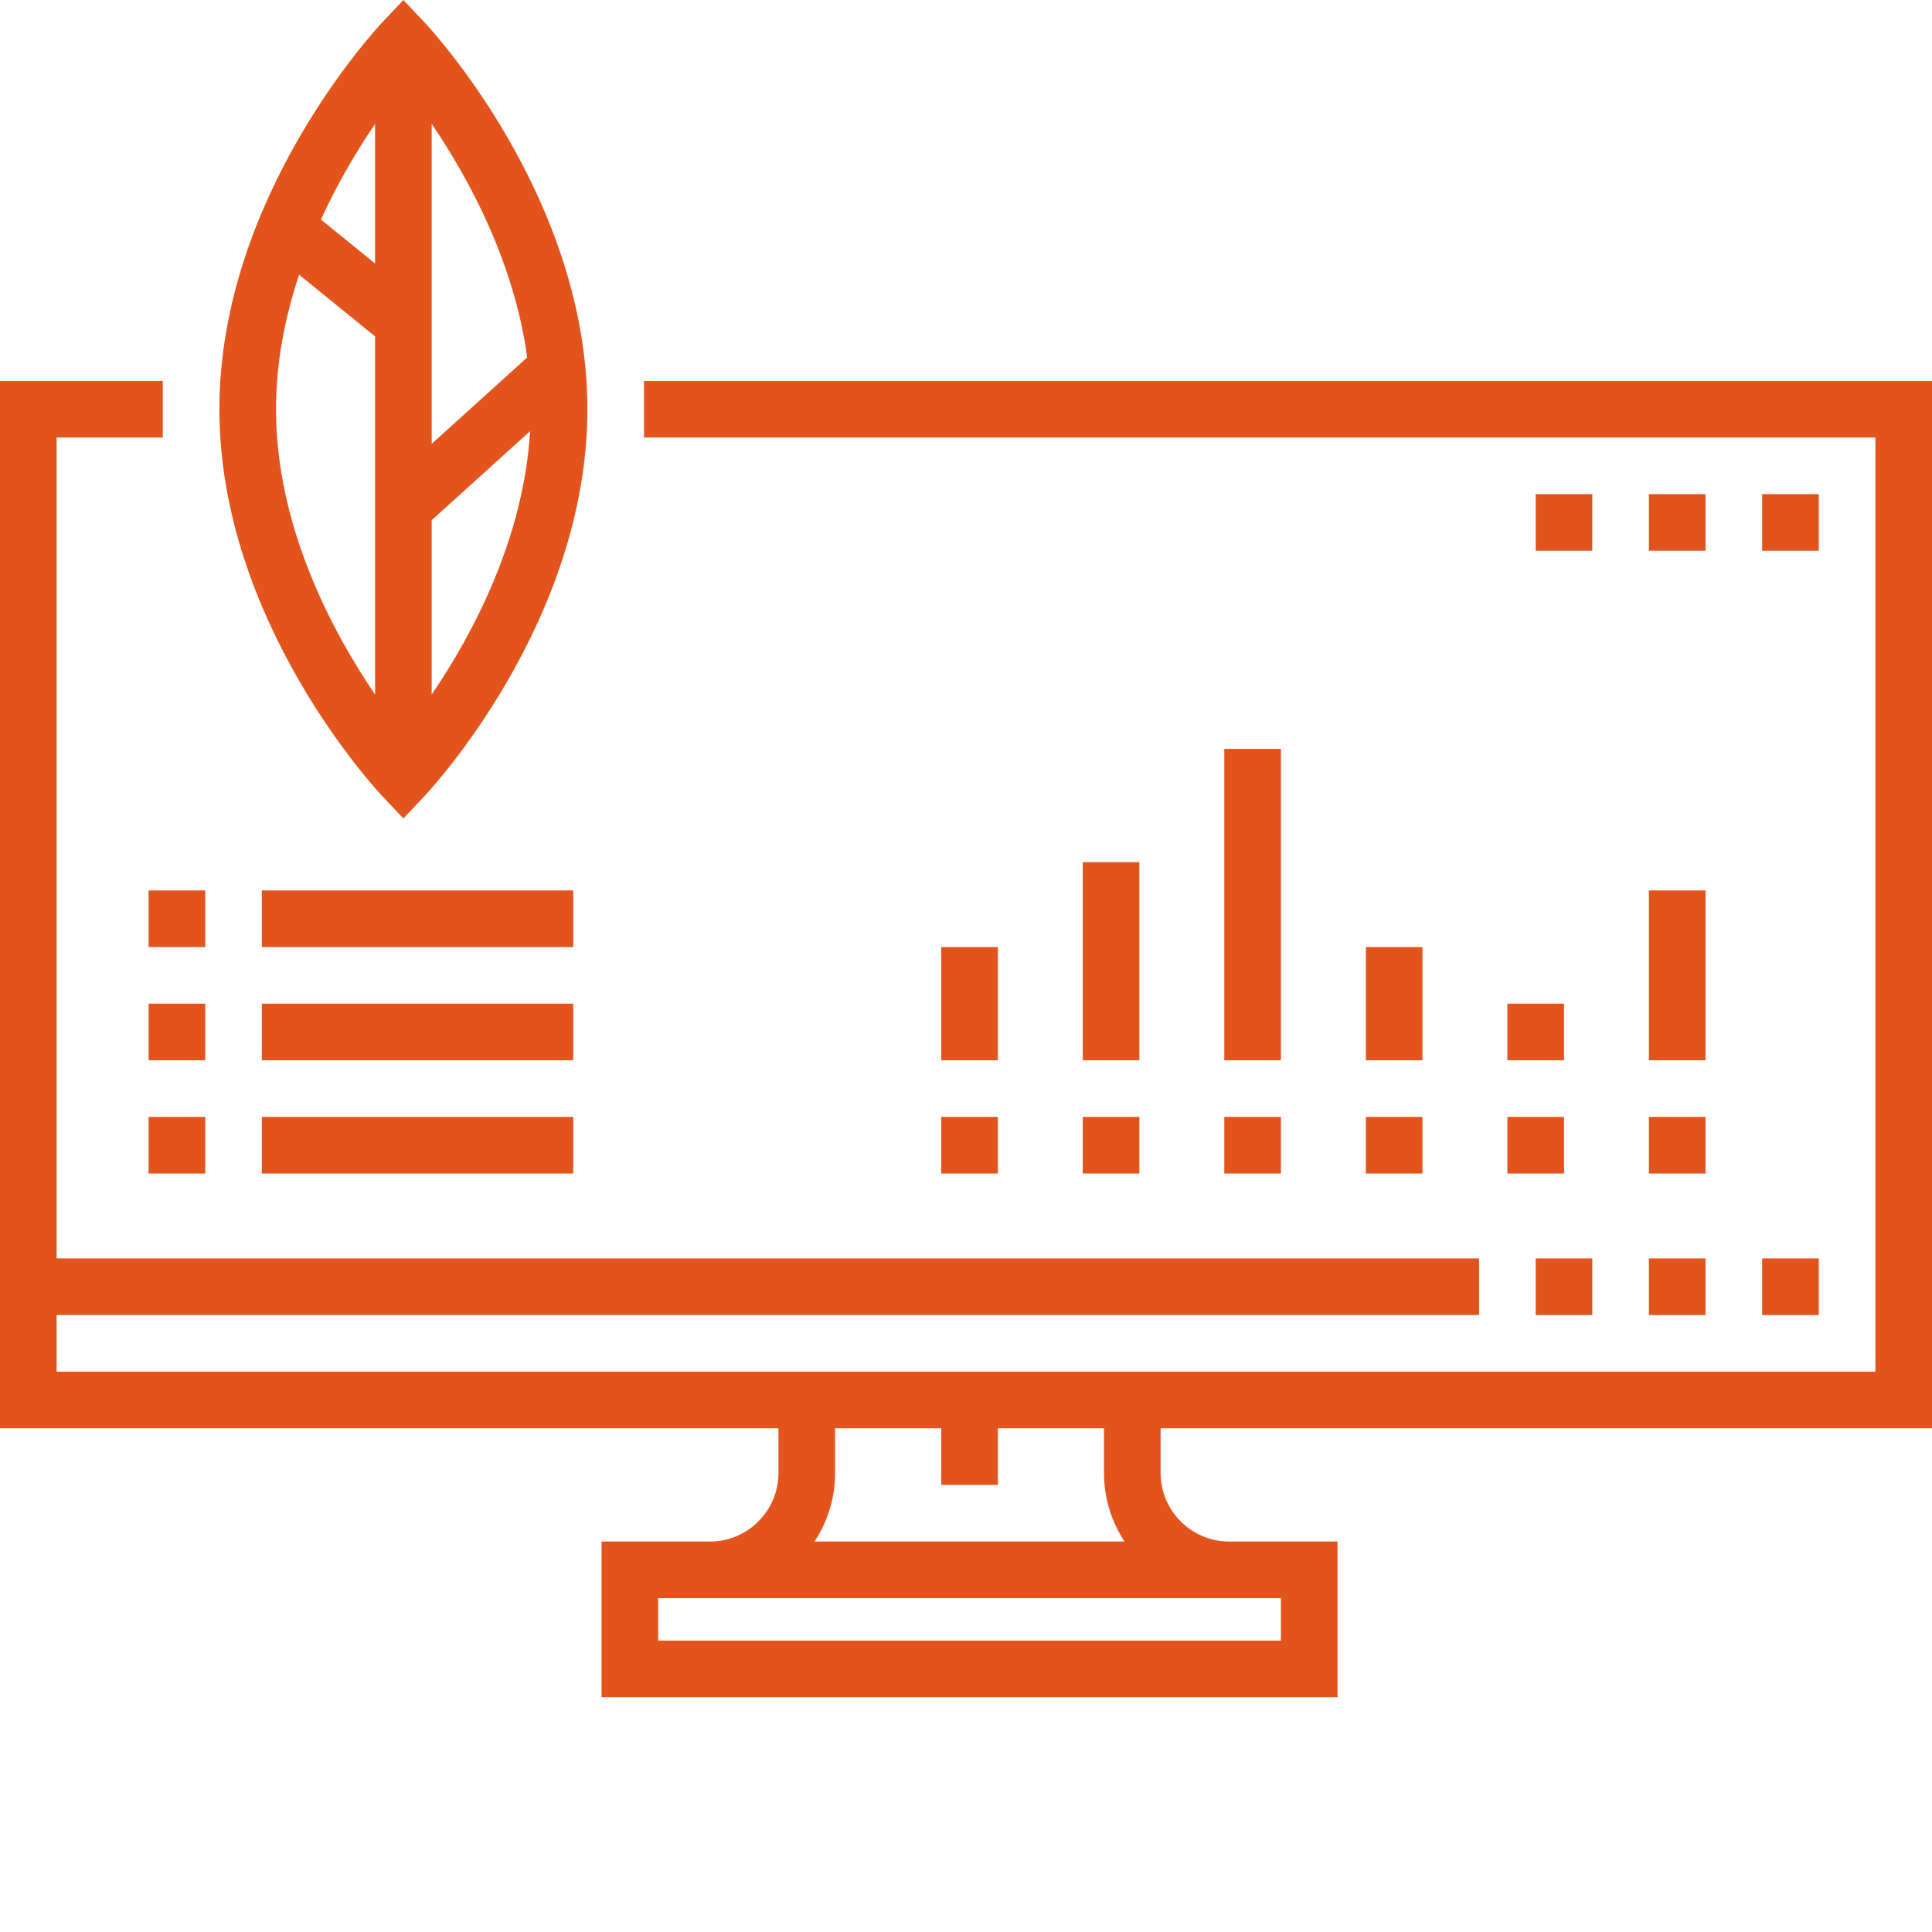 <?xml version="1.0"?>
<svg xmlns="http://www.w3.org/2000/svg" xmlns:xlink="http://www.w3.org/1999/xlink" xmlns:svgjs="http://svgjs.com/svgjs" version="1.1" width="512" height="512" x="0" y="0" viewBox="0 0 512 512" style="enable-background:new 0 0 512 512" xml:space="preserve" class=""><g><path xmlns="http://www.w3.org/2000/svg" d="m436.98 333.5h15.004v15.004h-15.004zm0 0" fill="#e2541c" data-original="#000000" class=""/><path xmlns="http://www.w3.org/2000/svg" d="m406.973 333.5h15.004v15.004h-15.004zm0 0" fill="#e2541c" data-original="#000000" class=""/><path xmlns="http://www.w3.org/2000/svg" d="m466.988 333.5h15.004v15.004h-15.004zm0 0" fill="#e2541c" data-original="#000000" class=""/><path xmlns="http://www.w3.org/2000/svg" d="m106.902 216.895 5.449-5.773c1.77-1.871 43.312-46.477 43.312-102.676 0-56.195-41.543-100.805-43.312-102.676l-5.449-5.77-5.453 5.77c-1.77 1.871-43.309 46.48-43.309 102.676 0 56.199 41.539 100.805 43.309 102.676zm7.5-79.039 26.07-23.59c-1.688 28.633-15.367 54.043-26.07 69.801zm0-20.234v-84.797c9.707 14.297 21.871 36.523 25.309 61.898zm-15.004-47.793-14.348-11.656c4.535-9.91 9.719-18.527 14.348-25.348zm-20.133 2.973 20.133 16.359v94.906c-11.422-16.82-26.254-44.629-26.254-75.621 0-12.578 2.453-24.629 6.121-35.645zm0 0" fill="#e2541c" data-original="#000000" class=""/><path xmlns="http://www.w3.org/2000/svg" d="m512 378.512v-277.566h-341.332v15.004h326.328v247.559h-481.992v-15.004h376.965v-15.004h-376.965v-217.551h28.133v-15.004h-43.137v277.566h206.301v11.848c0 10.012-8.148 18.16-18.16 18.16h-28.727v41.262h195.047v-41.262h-28.723c-10.016 0-18.164-8.148-18.164-18.16v-11.848zm-172.543 45.012v11.254h-165.039v-11.254zm-41.449-15.004h-82.141c3.434-5.223 5.438-11.461 5.438-18.16v-11.848h28.133v15.004h15.004v-15.004h28.129v11.848c0 6.699 2.004 12.941 5.438 18.16zm0 0" fill="#e2541c" data-original="#000000" class=""/><path xmlns="http://www.w3.org/2000/svg" d="m249.438 250.98h15.004v30.008h-15.004zm0 0" fill="#e2541c" data-original="#000000" class=""/><path xmlns="http://www.w3.org/2000/svg" d="m286.945 228.477h15.004v52.512h-15.004zm0 0" fill="#e2541c" data-original="#000000" class=""/><path xmlns="http://www.w3.org/2000/svg" d="m324.453 198.469h15.004v82.52h-15.004zm0 0" fill="#e2541c" data-original="#000000" class=""/><path xmlns="http://www.w3.org/2000/svg" d="m361.965 250.98h15.004v30.008h-15.004zm0 0" fill="#e2541c" data-original="#000000" class=""/><path xmlns="http://www.w3.org/2000/svg" d="m399.473 265.984h15.004v15.004h-15.004zm0 0" fill="#e2541c" data-original="#000000" class=""/><path xmlns="http://www.w3.org/2000/svg" d="m436.98 235.977h15.004v45.012h-15.004zm0 0" fill="#e2541c" data-original="#000000" class=""/><path xmlns="http://www.w3.org/2000/svg" d="m39.383 235.977h15.004v15.004h-15.004zm0 0" fill="#e2541c" data-original="#000000" class=""/><path xmlns="http://www.w3.org/2000/svg" d="m69.391 235.977h82.52v15.004h-82.52zm0 0" fill="#e2541c" data-original="#000000" class=""/><path xmlns="http://www.w3.org/2000/svg" d="m39.383 265.984h15.004v15.004h-15.004zm0 0" fill="#e2541c" data-original="#000000" class=""/><path xmlns="http://www.w3.org/2000/svg" d="m69.391 265.984h82.52v15.004h-82.52zm0 0" fill="#e2541c" data-original="#000000" class=""/><path xmlns="http://www.w3.org/2000/svg" d="m39.383 295.992h15.004v15.004h-15.004zm0 0" fill="#e2541c" data-original="#000000" class=""/><path xmlns="http://www.w3.org/2000/svg" d="m69.391 295.992h82.52v15.004h-82.52zm0 0" fill="#e2541c" data-original="#000000" class=""/><path xmlns="http://www.w3.org/2000/svg" d="m249.438 295.992h15.004v15.004h-15.004zm0 0" fill="#e2541c" data-original="#000000" class=""/><path xmlns="http://www.w3.org/2000/svg" d="m286.945 295.992h15.004v15.004h-15.004zm0 0" fill="#e2541c" data-original="#000000" class=""/><path xmlns="http://www.w3.org/2000/svg" d="m324.453 295.992h15.004v15.004h-15.004zm0 0" fill="#e2541c" data-original="#000000" class=""/><path xmlns="http://www.w3.org/2000/svg" d="m361.965 295.992h15.004v15.004h-15.004zm0 0" fill="#e2541c" data-original="#000000" class=""/><path xmlns="http://www.w3.org/2000/svg" d="m399.473 295.992h15.004v15.004h-15.004zm0 0" fill="#e2541c" data-original="#000000" class=""/><path xmlns="http://www.w3.org/2000/svg" d="m436.98 295.992h15.004v15.004h-15.004zm0 0" fill="#e2541c" data-original="#000000" class=""/><path xmlns="http://www.w3.org/2000/svg" d="m466.988 130.953h15.004v15.004h-15.004zm0 0" fill="#e2541c" data-original="#000000" class=""/><path xmlns="http://www.w3.org/2000/svg" d="m436.98 130.953h15.004v15.004h-15.004zm0 0" fill="#e2541c" data-original="#000000" class=""/><path xmlns="http://www.w3.org/2000/svg" d="m406.973 130.953h15.004v15.004h-15.004zm0 0" fill="#e2541c" data-original="#000000" class=""/></g></svg>
